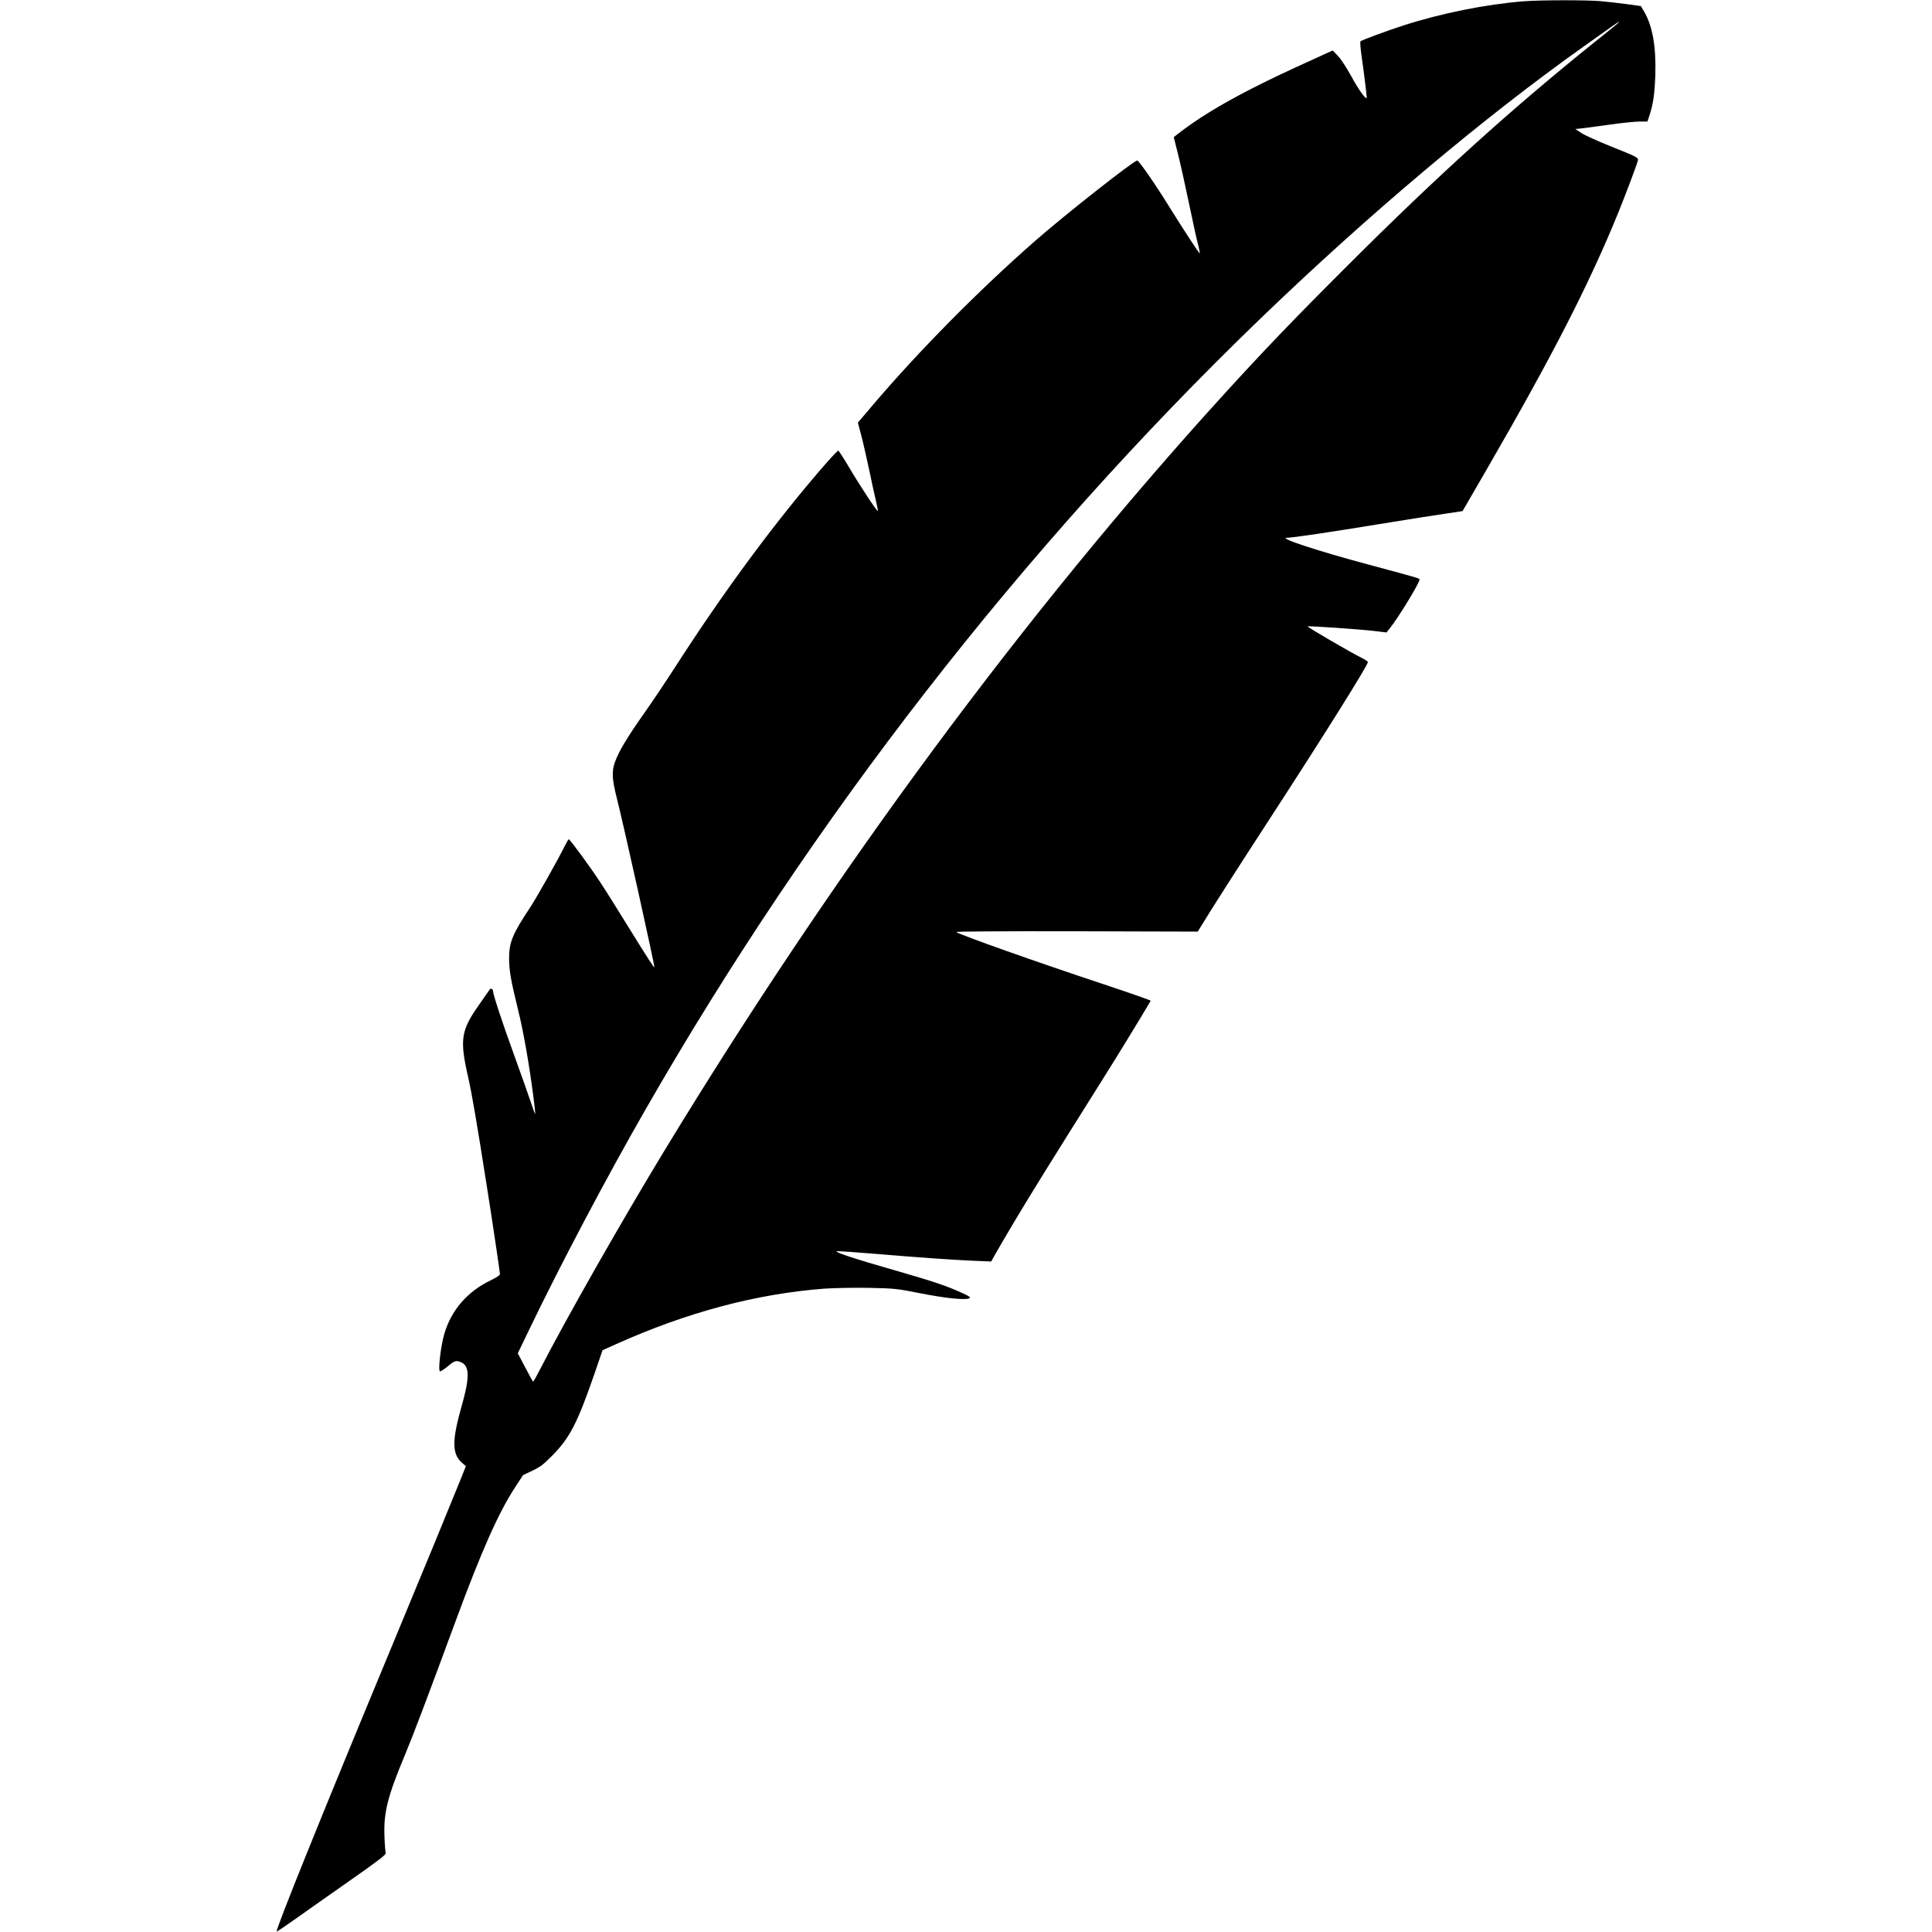<?xml version="1.0" standalone="no"?>
<!DOCTYPE svg PUBLIC "-//W3C//DTD SVG 20010904//EN"
 "http://www.w3.org/TR/2001/REC-SVG-20010904/DTD/svg10.dtd">
<svg version="1.0" xmlns="http://www.w3.org/2000/svg"
 width="1685pt" height="1685pt" viewBox="0 0 1685 1685"
 preserveAspectRatio="xMidYMid meet">
<g transform="translate(0,1685) scale(0.1,-0.1)"
fill="#000000" stroke="none">
<path d="M13290 16839 c-335 -27 -722 -105 -1050 -211 -146 -47 -361 -127
-374 -138 -5 -5 -1 -57 8 -122 21 -144 46 -349 46 -368 -1 -30 -68 62 -136
187 -39 72 -89 148 -115 175 l-46 48 -129 -59 c-330 -150 -431 -199 -599 -285
-262 -135 -458 -256 -625 -386 l-33 -26 31 -124 c36 -146 54 -227 117 -525 25
-121 54 -253 65 -292 10 -40 16 -73 14 -73 -7 0 -140 204 -259 395 -123 200
-272 415 -287 415 -29 0 -630 -473 -888 -699 -494 -433 -1013 -958 -1419
-1435 l-129 -152 29 -109 c16 -61 47 -198 70 -305 22 -107 49 -231 60 -274 10
-44 17 -81 15 -83 -6 -7 -160 227 -250 380 -48 81 -91 147 -95 147 -5 0 -51
-48 -103 -107 -430 -491 -889 -1111 -1321 -1783 -76 -118 -197 -299 -270 -402
-150 -213 -222 -334 -255 -428 -28 -81 -24 -147 19 -317 58 -228 332 -1463
326 -1469 -4 -5 -51 68 -245 381 -85 138 -188 302 -230 365 -81 124 -261 370
-271 370 -4 0 -19 -26 -35 -57 -54 -112 -250 -459 -306 -543 -147 -220 -180
-300 -180 -433 0 -112 14 -192 79 -457 47 -190 98 -480 136 -779 9 -68 14
-125 12 -127 -1 -2 -18 43 -36 99 -19 56 -84 242 -146 412 -106 292 -185 532
-185 561 0 19 -22 29 -30 13 -5 -8 -44 -64 -87 -125 -164 -232 -176 -306 -99
-644 31 -137 76 -398 160 -935 48 -300 116 -759 116 -776 0 -11 -28 -30 -82
-56 -201 -97 -341 -258 -402 -463 -32 -107 -58 -330 -38 -330 10 0 49 27 90
62 37 31 60 35 101 13 67 -34 66 -138 -3 -379 -86 -302 -85 -420 7 -497 l30
-26 -37 -94 c-92 -228 -332 -812 -628 -1524 -583 -1403 -997 -2429 -985 -2441
2 -2 68 43 148 99 79 56 294 208 477 336 263 184 332 237 326 250 -3 9 -9 75
-11 146 -8 207 27 346 178 708 75 179 191 487 444 1172 225 610 372 940 515
1160 l72 110 82 39 c68 32 97 54 176 135 148 150 216 281 359 694 l76 221 120
54 c617 277 1222 438 1813 483 88 6 255 9 390 7 229 -5 244 -7 447 -47 214
-43 398 -62 429 -44 14 8 2 17 -66 48 -134 61 -253 101 -598 200 -329 94 -514
155 -493 162 7 3 150 -7 320 -21 396 -33 690 -54 878 -62 l150 -6 29 53 c16
30 99 171 184 314 144 240 285 468 742 1195 132 209 347 560 436 712 2 3 -182
68 -408 143 -608 202 -1236 425 -1288 456 -9 6 408 8 1046 7 l1060 -3 34 55
c89 147 303 481 598 935 475 731 852 1333 852 1361 0 6 -26 22 -57 38 -82 39
-474 268 -469 273 6 6 472 -26 589 -41 l99 -12 32 40 c75 94 256 391 256 421
0 12 8 9 -444 131 -438 117 -789 232 -713 234 51 0 386 50 812 120 231 38 488
78 570 90 83 12 151 22 151 23 1 1 93 160 204 352 583 1008 899 1625 1154
2251 60 148 156 401 170 451 9 28 -1 33 -249 132 -104 42 -214 92 -243 111
l-53 35 33 3 c18 1 128 16 245 32 116 17 243 30 281 30 l70 0 16 48 c35 105
47 192 53 362 7 245 -24 420 -96 546 l-30 51 -123 17 c-68 9 -170 21 -228 26
-127 11 -525 10 -670 -1z m820 -192 c-8 -8 -98 -81 -200 -162 -733 -589 -1374
-1169 -2156 -1950 -477 -476 -737 -748 -1094 -1140 -1721 -1893 -3378 -4135
-4862 -6575 -372 -612 -862 -1473 -1088 -1913 -30 -59 -57 -107 -60 -107 -3 0
-34 56 -69 124 l-65 123 103 214 c269 559 670 1319 1009 1909 1458 2542 3286
4894 5352 6889 952 918 1961 1768 2840 2391 96 68 202 143 235 167 60 43 82
54 55 30z"/>
</g>
</svg>
